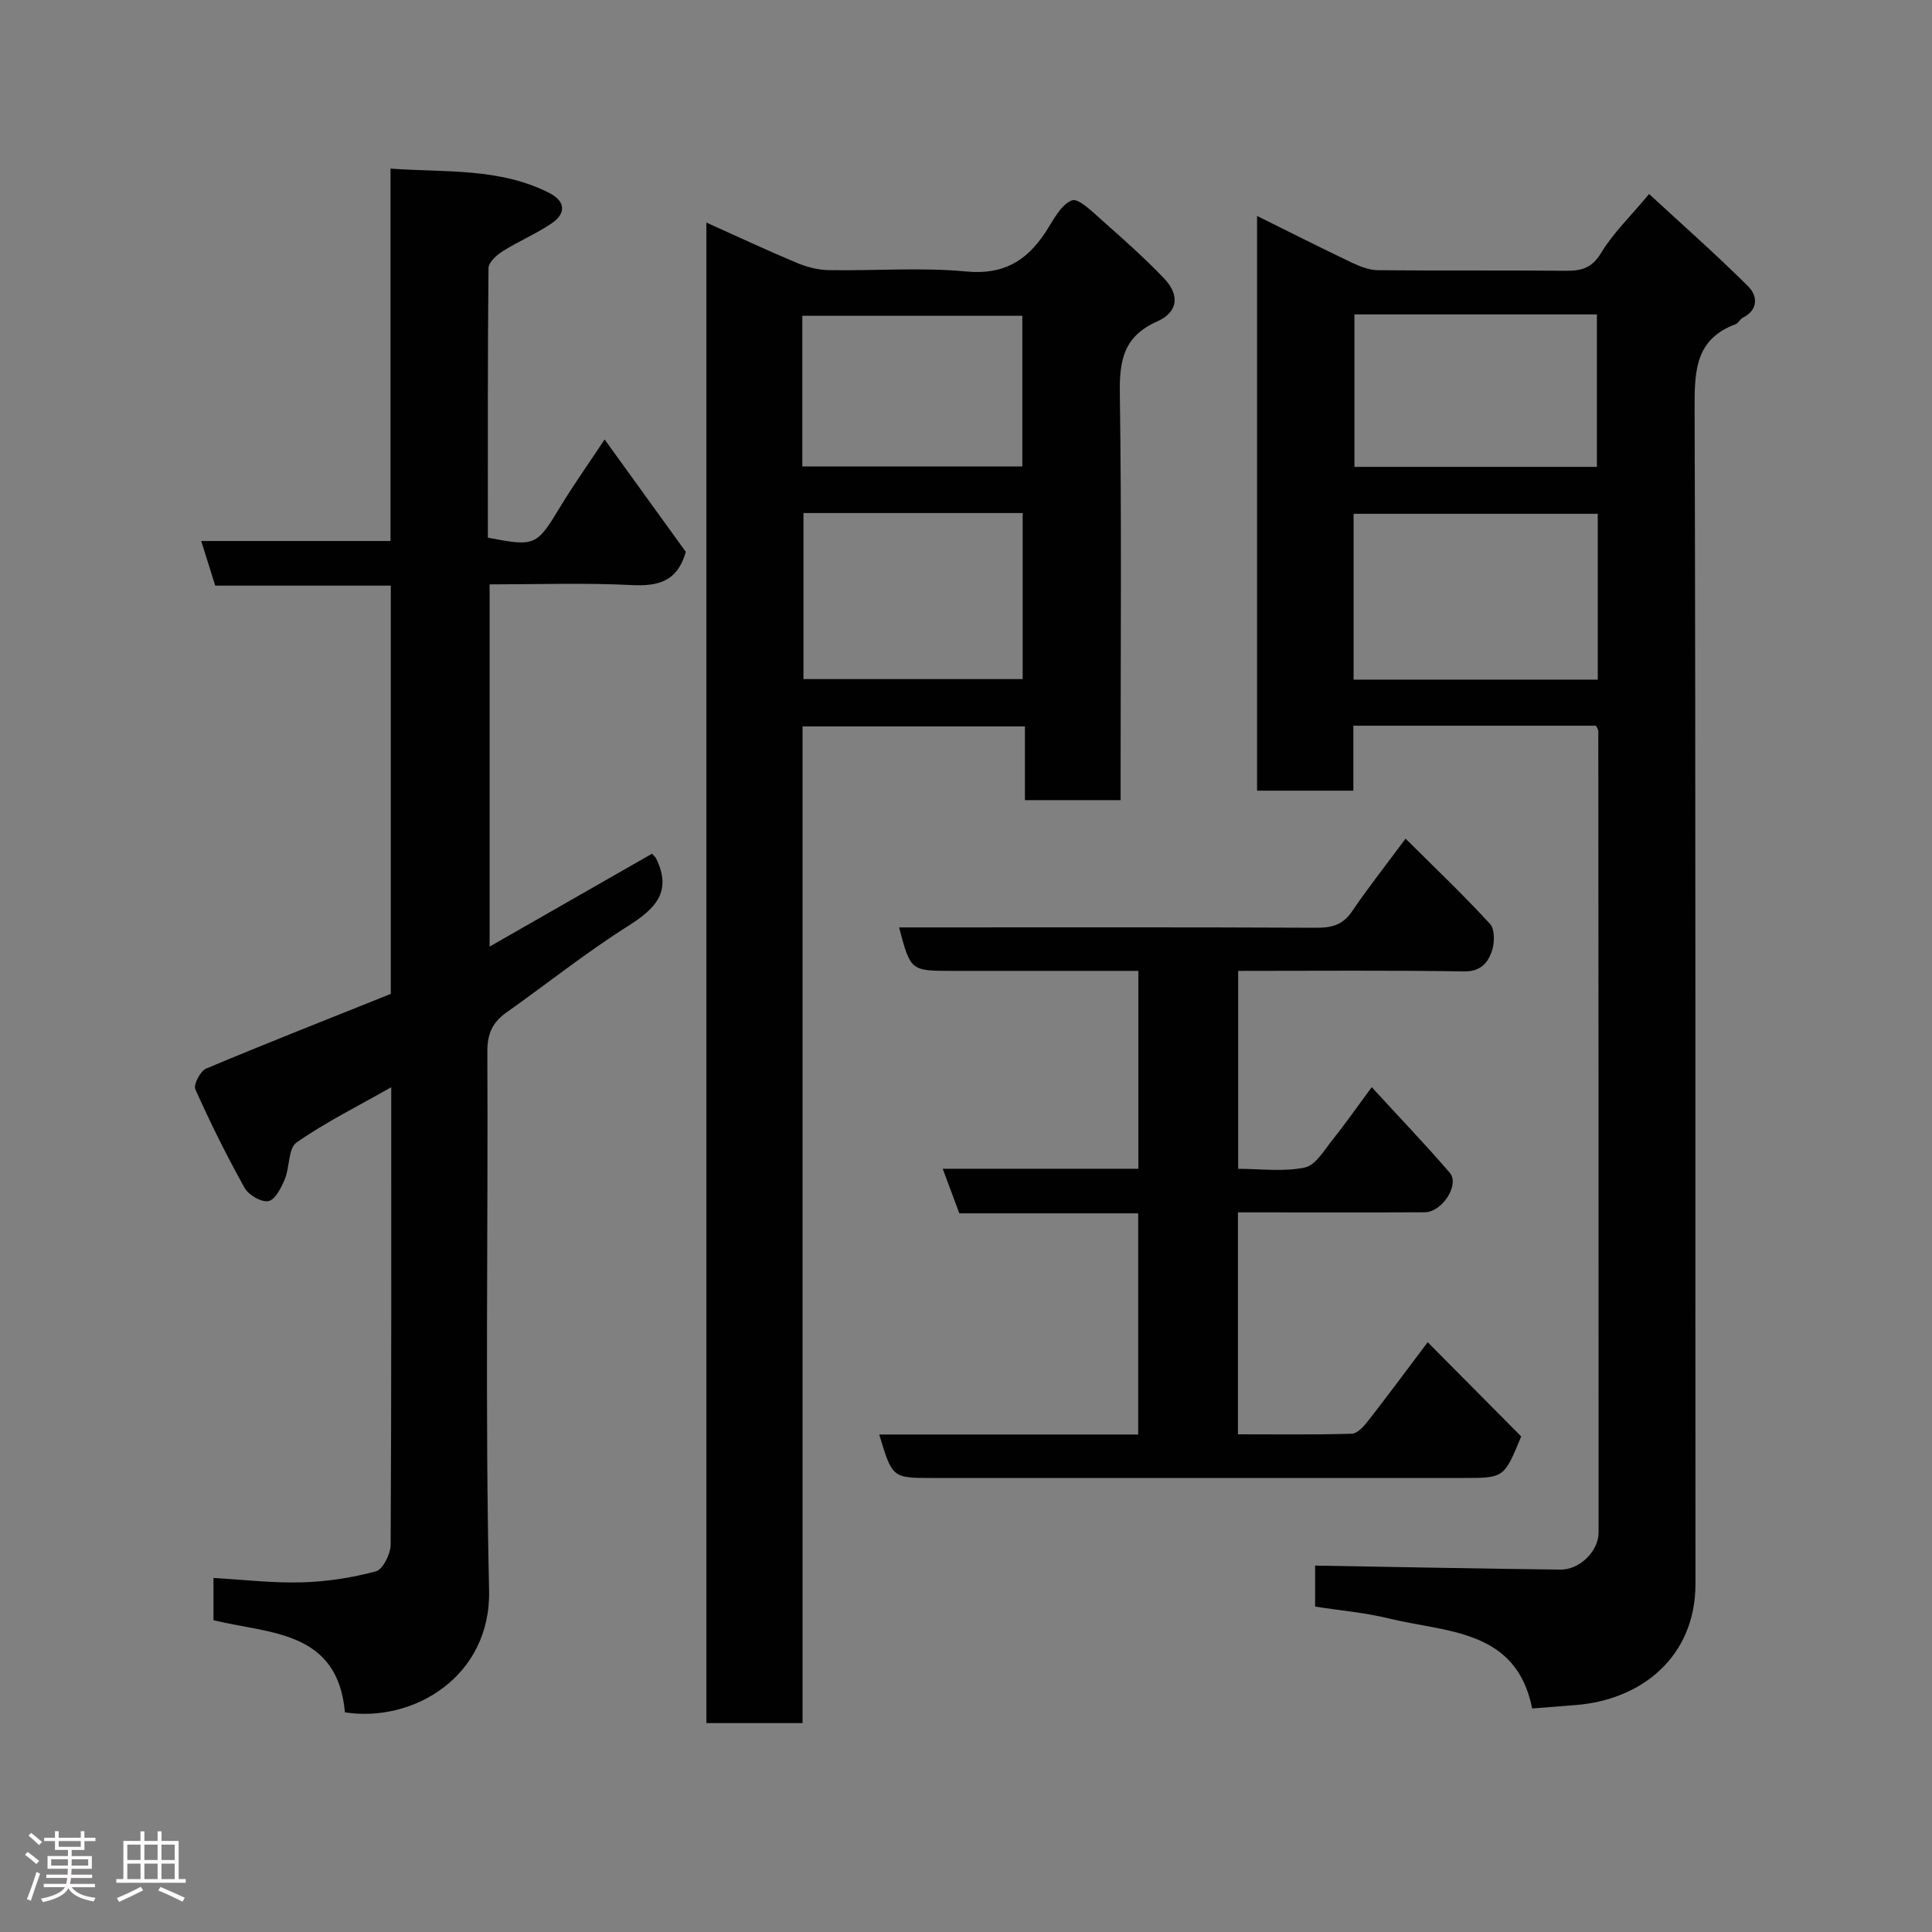 <svg enable-background="new 0 0 400 400" viewBox="0 0 400 400" xmlns="http://www.w3.org/2000/svg"><rect x="0" y="0" width="400" height="400" fill="#808080" stroke="none"/><path d="m5.17 384 .55-.58c.85.61 1.65 1.24 2.4 1.87l-.59.64c-.83-.73-1.62-1.38-2.36-1.93m1.22 9.53-.82-.34c.71-1.76 1.37-3.64 1.98-5.63.24.13.5.25.76.36-.6 1.67-1.24 3.54-1.92 5.61m-.5-13.5.57-.54c.56.44 1.31 1.06 2.26 1.87l-.64.64c-.68-.66-1.41-1.32-2.19-1.97m3.25.46h2.24v-1.36h.77v1.36h4.57v-1.36h.76v1.36h2.28v.69h-2.28v1.84h-2.64v1.26h4.18v2.64h-4.21c0 .45-.02.86-.05 1.21h4.32v.69h-4.38c-.04.34-.1.75-.19 1.22h5.15v.69h-4.82c.87 1.19 2.51 1.92 4.93 2.19-.17.31-.3.57-.37.76-2.77-.49-4.52-1.41-5.26-2.76-.56 1.26-2.3 2.23-5.24 2.9-.12-.24-.26-.48-.43-.72 2.73-.55 4.38-1.34 4.96-2.38h-4.38v-.69h4.65c.1-.38.17-.79.21-1.22h-4.32v-.69h4.4c.03-.34.05-.75.05-1.21h-4.2v-2.64h4.23v-1.26h-2.69v-1.84h-2.24zm1.46 4.46v1.29h3.45c.01-.4.02-.57.01-.53v-.32-.45h-3.46zm1.55-2.59h4.57v-1.19h-4.57zm6.11 2.59h-3.42v.77c-.02.19-.01.37-.02.53h3.44z" fill="#fcfafa"/><path d="m32.63 379.16h.82v1.98h3.54v7.89h1.46v.78h-14.37v-.78h1.46v-7.89h3.54v-1.98h.82v1.98h2.73zm-3.49 11.48.5.73c-1.61.82-3.28 1.63-5 2.41-.13-.27-.28-.55-.44-.82 1.75-.72 3.4-1.49 4.94-2.32m-2.78-5.55h2.73v-3.18h-2.73zm0 3.95h2.73v-3.2h-2.73zm3.54-3.95h2.73v-3.18h-2.73zm0 3.95h2.73v-3.2h-2.73zm7.89 4.68c-1.84-.92-3.51-1.7-5.02-2.32l.45-.73c1.89.8 3.57 1.55 5.04 2.23zm-1.62-11.81h-2.73v3.18h2.73zm-2.73 7.13h2.73v-3.2h-2.73z" fill="#fcfafa"/><g fill="#010102"><path d="m317.22 353.72c-3.29-16.47-17.71-15.71-29.69-18.64-4.89-1.2-9.97-1.63-15.25-2.45 0-2.88 0-5.81 0-8.49 16.89.29 33.84.63 50.79.83 3.96.05 7.9-3.79 7.9-7.7.02-55.3-.02-110.61-.06-165.91 0-.29-.24-.58-.47-1.11-16.5 0-33.1 0-50.24 0v13.45c-6.93 0-13.31 0-19.94 0 0-39.56 0-78.94 0-118.99 6.78 3.36 13.15 6.58 19.59 9.65 1.69.8 3.6 1.56 5.42 1.58 12.99.13 25.99 0 38.98.12 3.22.03 5.37-.59 7.26-3.72 2.42-4.02 5.93-7.39 9.92-12.17 6.87 6.34 13.91 12.54 20.54 19.15 1.88 1.87 2.17 4.81-1.16 6.47-.57.28-.89 1.12-1.46 1.33-8.15 3.01-8.52 9.32-8.5 16.9.25 81.29.12 162.58.18 243.87.01 15.21-11.25 24.05-24.77 25.12-2.76.21-5.52.43-9.04.71zm13.58-247.34c-17.19 0-33.89 0-50.55 0v34.33h50.55c0-11.55 0-22.8 0-34.33zm-50.38-41.28v31.56h50.2c0-10.72 0-21.09 0-31.56-16.85 0-33.32 0-50.2 0z"/><path d="m166.16 356.75c-7.14 0-13.41 0-19.91 0 0-103.48 0-206.72 0-310.67 6.38 2.87 12.52 5.74 18.76 8.36 2.05.86 4.38 1.45 6.59 1.49 9.49.16 19.06-.61 28.47.28 7.69.73 12.48-2.2 16.39-8.13 1.6-2.44 3.13-5.69 5.46-6.59 1.4-.54 4.44 2.54 6.46 4.32 4.34 3.83 8.68 7.69 12.66 11.87 3.22 3.39 2.91 6.93-1.44 8.86-6.95 3.09-7.85 8.03-7.75 14.87.38 26.15.16 52.31.16 78.47v5.78c-6.66 0-13.05 0-19.81 0 0-4.99 0-9.93 0-15.26-15.41 0-30.46 0-46.04 0zm.19-250.53v34.38h45.38c0-11.65 0-22.91 0-34.38-15.18 0-30.1 0-45.38 0zm-.24-9.64h45.55c0-10.54 0-20.91 0-31.2-15.38 0-30.41 0-45.55 0z"/><path d="m81 225.1c-7.06 4.01-13.65 7.28-19.61 11.45-1.72 1.2-1.39 5.1-2.42 7.58-.73 1.76-1.96 4.23-3.37 4.54-1.43.31-4.11-1.23-4.93-2.69-3.72-6.65-7.12-13.5-10.23-20.46-.43-.96 1.04-3.78 2.24-4.28 12.71-5.34 25.55-10.38 38.23-15.46 0-28.38 0-56.19 0-84.53-12.14 0-24.21 0-36.35 0-1-3.19-1.86-5.92-2.9-9.24h39.19c0-25.73 0-50.99 0-77.1 11.4.82 22.57-.21 32.89 5.05 3.35 1.71 3.5 4.22.48 6.28-3.2 2.17-6.84 3.69-10.12 5.76-1.26.8-2.95 2.3-2.96 3.5-.19 18.63-.13 37.26-.13 55.82 9.89 1.89 10.07 1.72 15.08-6.55 2.62-4.32 5.55-8.44 9.09-13.78 5.87 8.13 11.43 15.82 16.81 23.27-1.77 6.2-5.77 7.15-11.3 6.87-9.63-.49-19.3-.14-29.32-.14v74.99c11.37-6.5 22.5-12.87 33.63-19.23.46.54.73.74.86 1.01 3.37 6.93-.24 10.43-5.89 14-8.68 5.49-16.74 11.94-25.14 17.88-2.9 2.05-3.95 4.44-3.93 8.14.18 37.16-.48 74.33.36 111.46.41 17.91-15.74 27.49-29.85 25.28-1.5-16.98-15.54-16.23-27.21-19.07 0-2.62 0-5.23 0-8.75 6.18.35 12.23 1.08 18.26.91 5.16-.14 10.38-.94 15.36-2.28 1.46-.39 3.05-3.61 3.06-5.54.17-31.3.12-62.62.12-94.69z"/><path d="m182.03 297h53.62c0-15.32 0-30.37 0-45.79-12.3 0-24.56 0-37.03 0-1.15-3.1-2.21-5.94-3.44-9.23h40.51c0-13.72 0-27.1 0-40.97-12.96 0-25.74 0-38.52 0-8.64 0-8.64 0-11.03-9h5.42c26.99 0 53.97-.06 80.96.07 3.21.02 5.49-.58 7.39-3.37 3.39-4.98 7.13-9.73 11.1-15.08 5.92 5.9 11.91 11.59 17.49 17.66 1.03 1.13.95 4.01.35 5.72-.84 2.35-2.34 4.17-5.74 4.11-15.47-.25-30.94-.11-46.76-.11v40.98c4.64 0 9.39.66 13.8-.27 2.27-.48 4.09-3.7 5.85-5.89 2.63-3.27 5.02-6.72 8-10.74 5.74 6.26 11.11 11.85 16.15 17.71 2.12 2.47-1.56 8.17-5.19 8.19-11.49.06-22.99.02-34.48.02-1.3 0-2.6 0-4.18 0v45.95c7.75 0 15.66.11 23.56-.12 1.17-.03 2.51-1.53 3.38-2.65 3.9-4.99 7.67-10.09 12.35-16.3 6.72 6.77 13.17 13.27 19.36 19.51-3.55 8.6-3.55 8.6-12 8.6-36.65 0-73.29 0-109.94 0-8.26 0-8.26 0-10.98-9z"/></g></svg>
